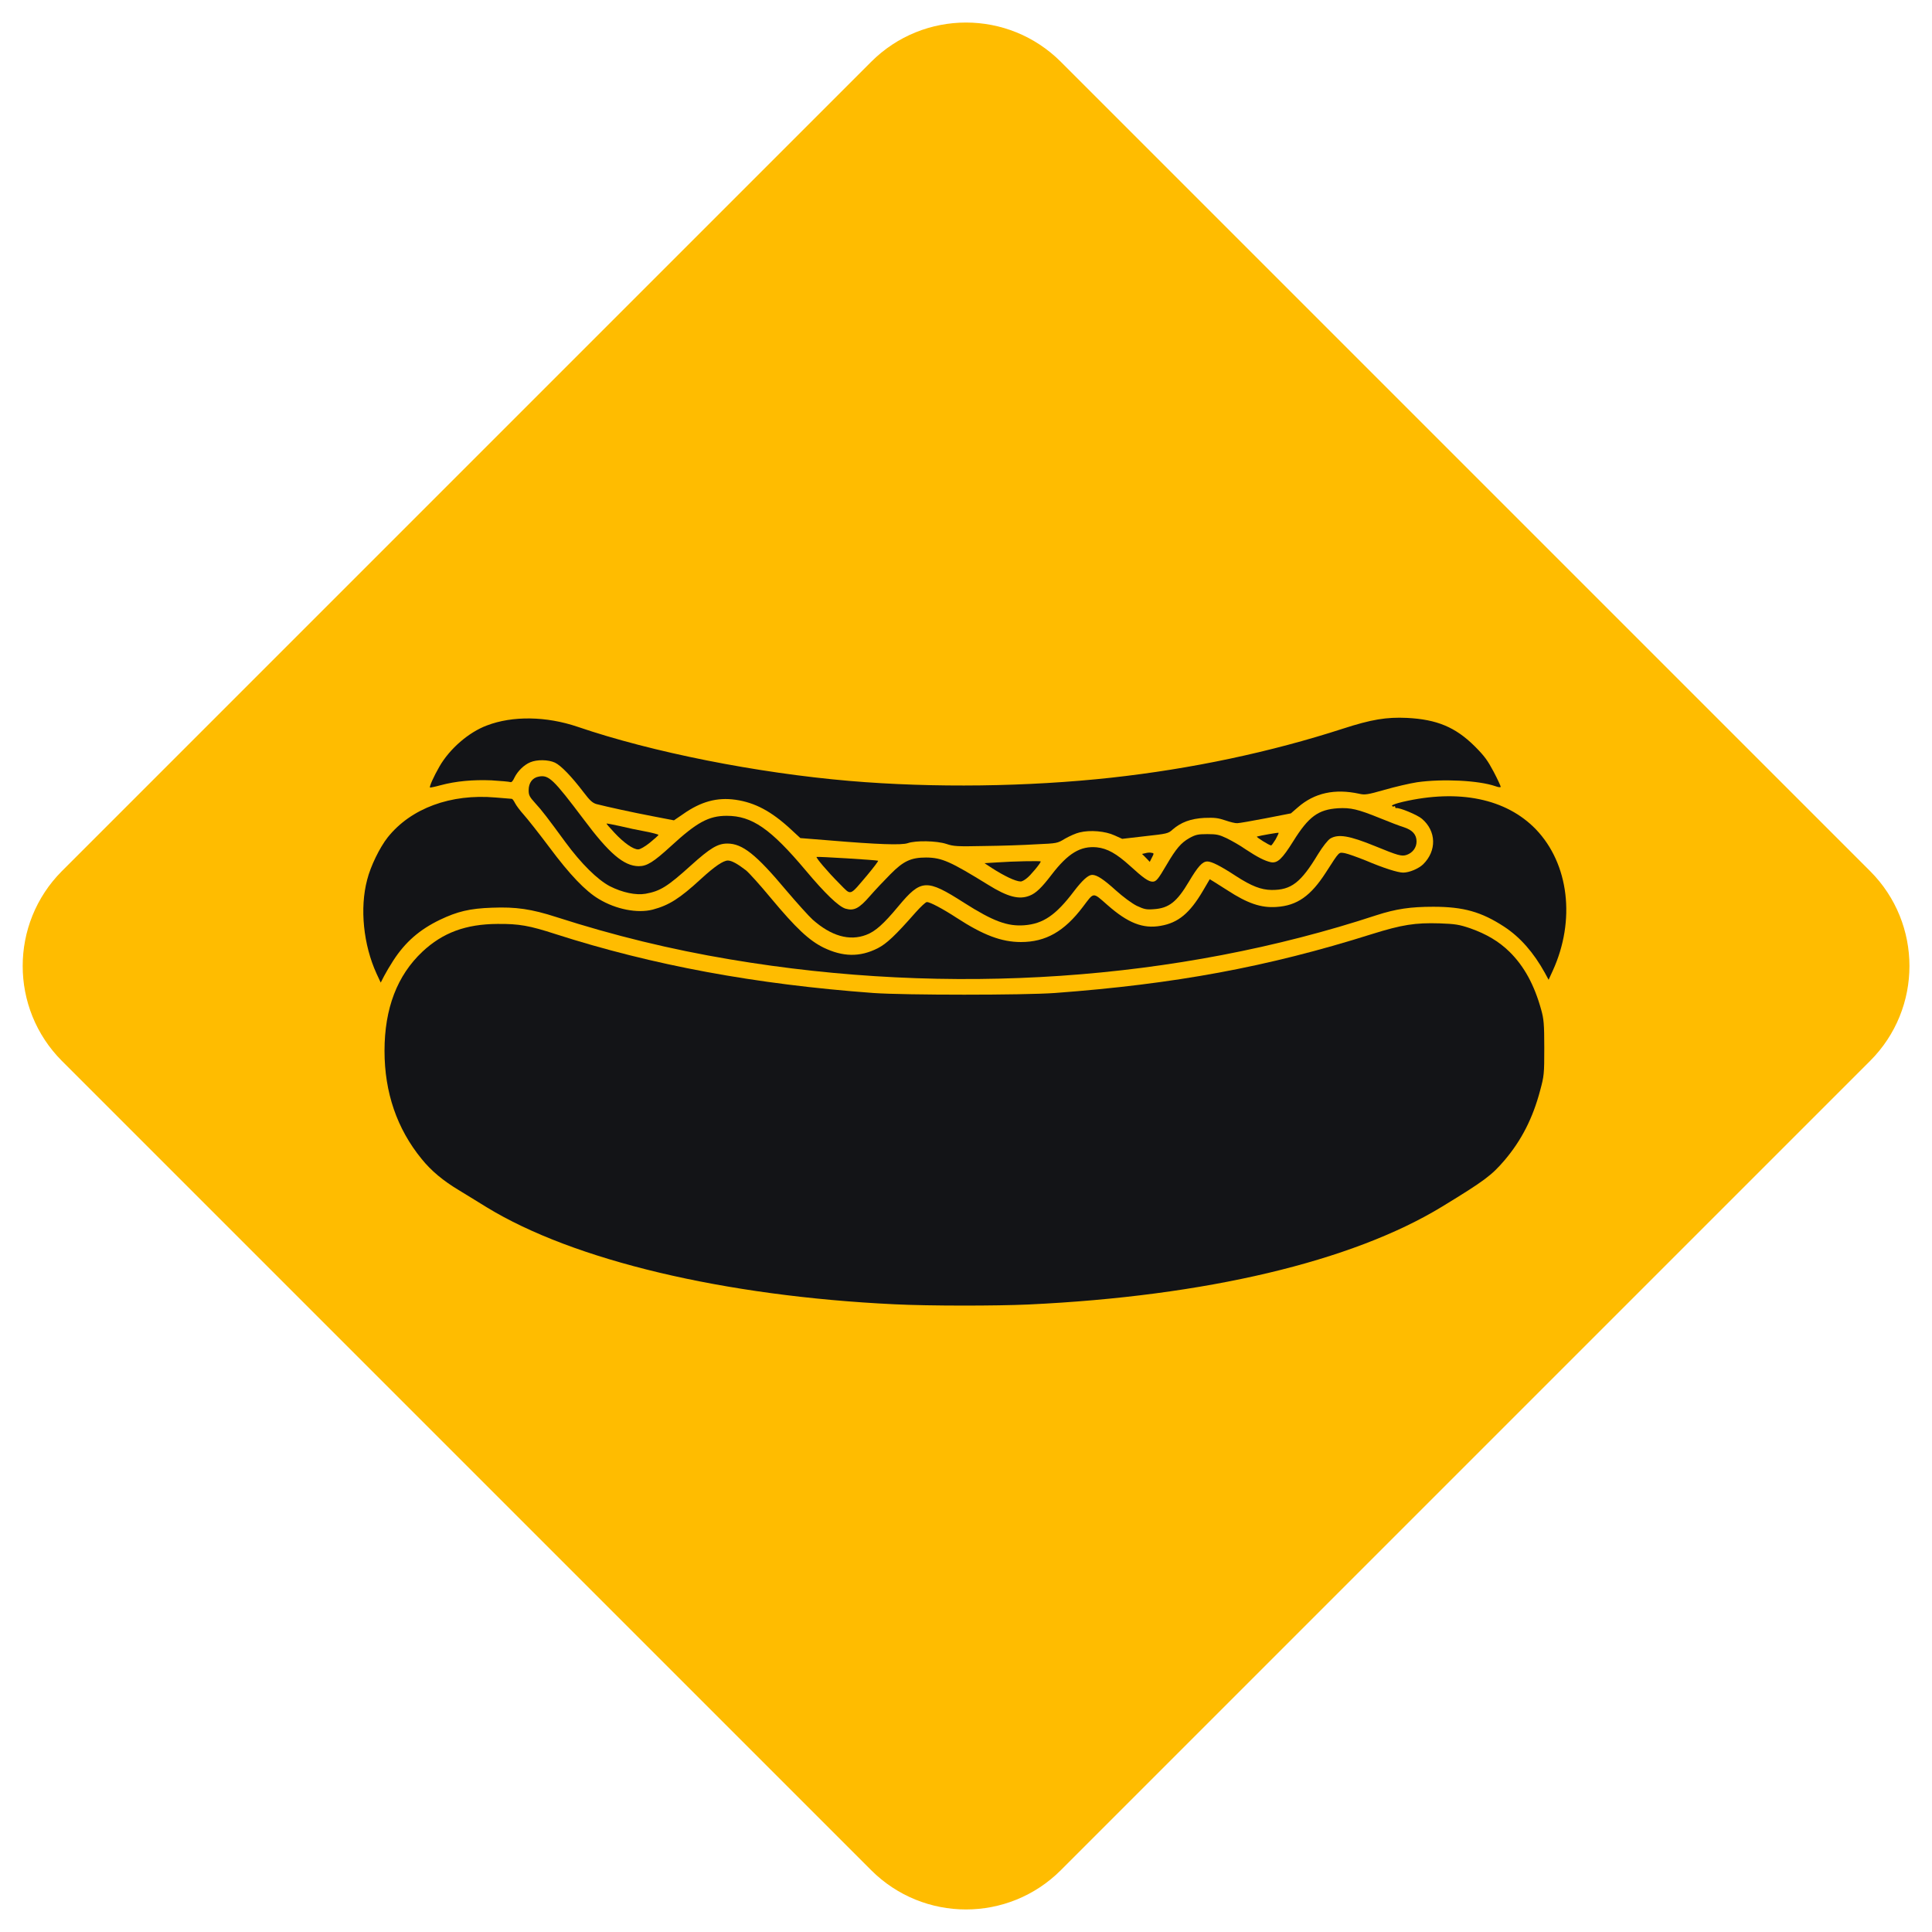 <?xml version="1.0" encoding="utf-8"?>
<!-- Generator: Adobe Illustrator 24.0.1, SVG Export Plug-In . SVG Version: 6.00 Build 0)  -->
<svg version="1.1" id="Layer_1" xmlns="http://www.w3.org/2000/svg" xmlns:xlink="http://www.w3.org/1999/xlink" x="0px" y="0px"
	 width="1024px" height="1024px" viewBox="0 0 1024 1024" style="enable-background:new 0 0 1024 1024;" xml:space="preserve">
<style type="text/css">
	.st0{fill:#FFBC00;}
	.st1{fill:#131417;}
</style>
<path class="st0" d="M32.8,461.7L461.7,32.8c27.8-27.8,72.8-27.8,100.6,0l428.9,428.9c27.8,27.8,27.8,72.8,0,100.6L562.3,991.2
	c-27.8,27.8-72.8,27.8-100.6,0L32.8,562.3C5.1,534.5,5.1,489.5,32.8,461.7z"/>
<g id="layer101">
	<path class="st1" d="M325.6,441.3c-2.4-2.6-4.3-4.7-4.1-4.8c0.1-0.1,3.3,0.5,6.9,1.3c3.7,0.9,9.8,2.2,13.7,2.9
		c3.8,0.7,6.9,1.6,6.9,1.8c0,0.3-2.1,2.1-4.5,4.1c-2.6,2.1-5.2,3.6-6.2,3.6C335.7,450.3,330.6,446.7,325.6,441.3z"/>
	<path class="st1" d="M444.9,468.3c-6.4-6.4-12.5-13.7-12.1-14.1c0.3-0.3,31.4,1.6,32.6,2c0.3,0.1-2.3,3.5-5.7,7.6
		C449.9,475.3,451.4,474.8,444.9,468.3z"/>
	<path class="st1" d="M525.6,460l-3.8-2.5l6.6-0.4c8.4-0.6,23.2-0.9,23.2-0.5c0,0.9-5.5,7.5-7.4,8.9c-1.2,1-2.7,1.8-3.3,1.7
		C538.1,467.1,532.1,464.2,525.6,460z"/>
	<path class="st1" d="M609.4,456.8l-2-2.1l-2.1-2.1l1.8-0.4c1-0.3,2.4-0.4,3.2-0.2c1.4,0.2,1.4,0.3,0.2,2.6L609.4,456.8z"/>
	<path class="st1" d="M673.7,448.1c-1.1-0.1-8.1-4.5-7.5-4.7c1.6-0.5,11.3-2.2,11.5-2c0.1,0.1-0.6,1.7-1.6,3.5
		C675,446.7,673.9,448.2,673.7,448.1z"/>
	<path class="st1" d="M309.3,434.2c13.5,18.1,21.3,24.8,29.2,24.9c4.4,0,7.8-2.1,17.3-10.8c13.5-12.4,19.8-15.9,29.4-15.9
		c13.4,0,23.3,6.9,41.8,28.9c10.3,12.3,17.4,19.1,21.1,20.3c4.5,1.3,7.2,0,13-6.7c2.8-3.2,7.7-8.4,10.8-11.5c6.9-7,10.9-8.9,19-8.9
		c8.4,0.1,12.8,2.1,32.9,14.5c10.3,6.4,16.4,8,22,5.7c3.3-1.3,6.3-4.2,11.5-11c8.8-11.5,15.4-15.4,24-14.6
		c5.6,0.6,10.4,3.3,17.6,9.8c7,6.4,9.8,8.4,12,8.4c1.9,0,2.9-1.2,7.4-8.9c5.1-8.7,7.7-11.7,12.1-14.2c3.3-1.8,4.5-2.1,9.5-2.1
		c4.9,0,6.3,0.3,10.3,2.2c2.6,1.3,7.1,3.8,9.9,5.8c6.5,4.3,10.3,6.2,13.5,6.9c3.5,0.6,5.9-1.6,11.9-11.2c8.1-13,13.2-16.7,23.6-17.4
		c6.8-0.4,10.6,0.5,22.2,5.2c5.1,2.1,10.9,4.3,12.9,4.9c4.5,1.5,6.6,3.9,6.6,7.5c0,3.3-2.1,6-5.2,7.1c-2.7,0.9-4.5,0.4-16.7-4.6
		c-13.7-5.6-19.6-6.6-23.9-4c-1.3,0.9-3.8,4-6.4,8.2c-9.1,15.1-14.2,19.1-24.7,19c-5.5-0.1-10.5-2-18.7-7.3
		c-8.4-5.5-13-7.8-15.3-7.8c-2.6,0-5,2.7-9.7,10.6c-6.4,10.8-10.6,14.2-18.8,14.7c-3.9,0.3-5,0-8.9-1.8c-2.6-1.3-7.2-4.7-11.1-8.2
		c-6.4-5.8-10-8.2-12.5-8.2c-2.1,0-5.2,2.8-9.7,8.7c-9.6,12.7-16.3,17.2-26.2,18c-9,0.7-16.6-2.1-32-11.9
		c-20-12.8-22.8-12.6-34.9,1.9c-7.8,9.4-12.2,13.3-17,15.1c-8.9,3.4-18.6,0.6-28.4-8.1c-2-1.8-8.3-8.8-14-15.5
		c-16-19.1-23.2-24.8-31.2-24.8c-5.1,0-9.1,2.4-19.3,11.6c-12.5,11.3-16.3,13.6-24,15c-5.1,0.9-12.3-0.6-19-4
		c-6.6-3.5-15.2-12-23.5-23.3c-9.4-12.8-12.3-16.7-16.1-20.8c-3-3.3-3.4-4.2-3.4-6.8c0-3.9,2-6.6,5.4-7.2
		C290.9,410.6,293.3,413,309.3,434.2z"/>
	<path class="st1" d="M227.9,417.4c-0.4-0.5,1.9-5.7,5-11.1c5.4-9.4,15.5-18.2,25.2-21.8c13.6-5.2,31.5-4.9,48,0.7
		c39.5,13.5,95.1,24.5,144.1,28.7c44.6,3.8,94.7,3.1,138.7-1.7c42.8-4.7,84.6-13.6,122.9-26c15.1-4.9,23.1-6.2,33.9-5.7
		c15.9,0.8,25.7,4.9,35.9,15c5.3,5.3,6.9,7.6,10.1,13.6c2.1,4,3.7,7.5,3.7,7.9c0,0.4-1.2,0.3-2.8-0.3c-9-3.1-28.1-4-41.5-2.1
		c-3.9,0.6-11.6,2.4-17.2,4c-9.1,2.6-10.5,2.8-13.5,2.1c-12.9-2.8-23.7-0.5-32.5,7.2l-3.7,3.2l-13.3,2.6c-7.3,1.4-14.1,2.6-15.1,2.6
		c-1,0.1-3.8-0.6-6.4-1.5c-3.9-1.3-5.6-1.5-11.1-1.3c-7.2,0.4-12.3,2.3-16.7,6.1c-2.4,2.2-2.9,2.3-14.7,3.6l-12.1,1.4l-4-1.8
		c-4.9-2.3-13-3-18.6-1.6c-1.9,0.4-5.4,2-7.7,3.3c-4.1,2.5-4.2,2.5-15.4,3c-6.2,0.4-18.5,0.8-27.3,0.9c-14.6,0.3-16.3,0.2-20.2-1.1
		c-5.2-1.7-16.2-1.9-20.5-0.4c-3.3,1.1-15.7,0.7-41.9-1.5l-15-1.2l-5.2-4.8c-10.2-9.4-18.8-14-29.1-15.5c-9.8-1.4-18.4,0.9-28,7.7
		l-4.7,3.2l-11.4-2.2c-11-2.1-24.1-5-29.6-6.4c-2.1-0.6-3.5-1.8-6.9-6.3c-6.4-8.4-12-14.2-15.2-15.7c-3.5-1.6-9.4-1.7-13-0.2
		c-3.4,1.4-6.7,4.7-8.4,8.1c-0.9,2-1.6,2.7-2.3,2.4c-0.6-0.2-5-0.6-9.9-0.9c-9.8-0.4-18.8,0.4-27,2.6
		C230.6,417,228.1,417.5,227.9,417.4z"/>
	<path class="st1" d="M800.1,504.5c7.7,7.6,13.1,17.4,16.8,30.8c1.3,4.7,1.6,7.3,1.6,20c0,14-0.1,14.9-2.2,22.7
		c-3.9,14.7-9.9,26.4-18.8,36.9c-6.9,8.1-10.8,11-33.1,24.6c-47.7,29.1-125.4,47.5-219.1,51.9c-17.5,0.8-52.9,0.8-71.1-0.1
		C383.8,687,304,668,258,639.9c-4.3-2.6-10.8-6.7-14.5-8.9c-8.7-5.2-15-10.5-20-16.7c-13.1-16-19.7-35.3-19.7-57.3
		c0-22.5,6.7-40,20.1-52.6c10.8-10.1,23-14.6,39.8-14.7c11.5-0.1,16.9,0.9,30.8,5.4c51.4,16.5,105.9,26.6,168.3,31.2
		c16.7,1.2,79.9,1.2,96.4,0c63.3-4.7,112.4-13.7,167.9-31.2c16-5,23-6.1,35.9-5.7c8.2,0.3,10.3,0.6,16.2,2.6
		C787.7,495,794.4,498.9,800.1,504.5z"/>
	<path class="st1" d="M199.6,516.1c-7-15.3-9-34.7-5-49.8c1.8-7.2,6.7-17.2,10.9-22.5c12.3-15.4,33.4-23.2,57.2-21.1
		c4.5,0.4,8.3,0.7,8.6,0.7c0.3,0,1.1,1.1,1.7,2.3c0.6,1.2,2.7,4,4.5,6c1.9,2.1,8,9.8,13.7,17.4c10.8,14.5,19.1,23.2,26.2,27.4
		c9.1,5.5,20.5,7.7,28.6,5.6c8.6-2.3,14.2-5.8,25.7-16.4c7-6.4,11.6-9.6,14.1-9.6c2,0,5.2,1.8,9.6,5.2c1.5,1.2,7.4,7.7,13.1,14.6
		c13.5,16.2,20.3,22.5,27.9,26.3c10.3,5,19.3,5.2,28.8,0.4c4.7-2.4,9.3-6.7,20.1-19c2.7-3,5.3-5.5,6-5.5c1.6,0,8.3,3.5,15.8,8.4
		c14,9.1,23.7,12.8,34,12.8c13.2,0,23-5.6,32.9-18.7c6-7.9,5-7.9,13-0.9c10.8,9.5,18.8,12.7,28.2,11c9.3-1.6,15.4-6.7,22.3-18.4
		l3.7-6.3l2.6,1.6c1.4,0.9,4.5,2.8,6.8,4.3c10.6,6.9,17.8,9.4,26,8.8c10.9-0.7,18.1-5.8,26.1-18.2c7.5-11.6,6.7-10.8,10.1-10.3
		c1.6,0.3,6.6,2.1,11.1,3.9c9.4,4,17,6.4,19.8,6.4c3.3,0,8.2-2.1,10.6-4.4c7.3-7.2,7-17.6-0.6-24.1c-2.4-2.1-12.1-6.1-13.7-5.7
		c-0.3,0.1-0.5-0.2-0.5-0.6c0-0.4-0.3-0.6-0.6-0.3c-0.4,0.2-0.9,0.1-1.1-0.3c-0.3-0.4,2.3-1.3,5.7-2.1c29.8-6.9,54.8-1.7,70.5,14.5
		c17.6,18.3,21.2,48.3,9,75l-2.2,4.8l-2-3.7c-6-10.8-13-18.8-21.5-24.4c-12.1-7.9-21.6-10.6-37.6-10.6c-12,0-19.7,1.1-30.2,4.5
		c-105.8,34.8-226.3,43-342.5,23.4c-31.6-5.3-61.5-12.6-92-22.4c-13.3-4.3-21.5-5.5-34.2-5c-11.8,0.4-18.4,2-27.6,6.4
		c-10.8,5.2-18.4,11.8-24.8,21.7c-1.7,2.6-3.8,6.2-4.8,8.1l-1.8,3.5L199.6,516.1z"/>
</g>
</svg>
